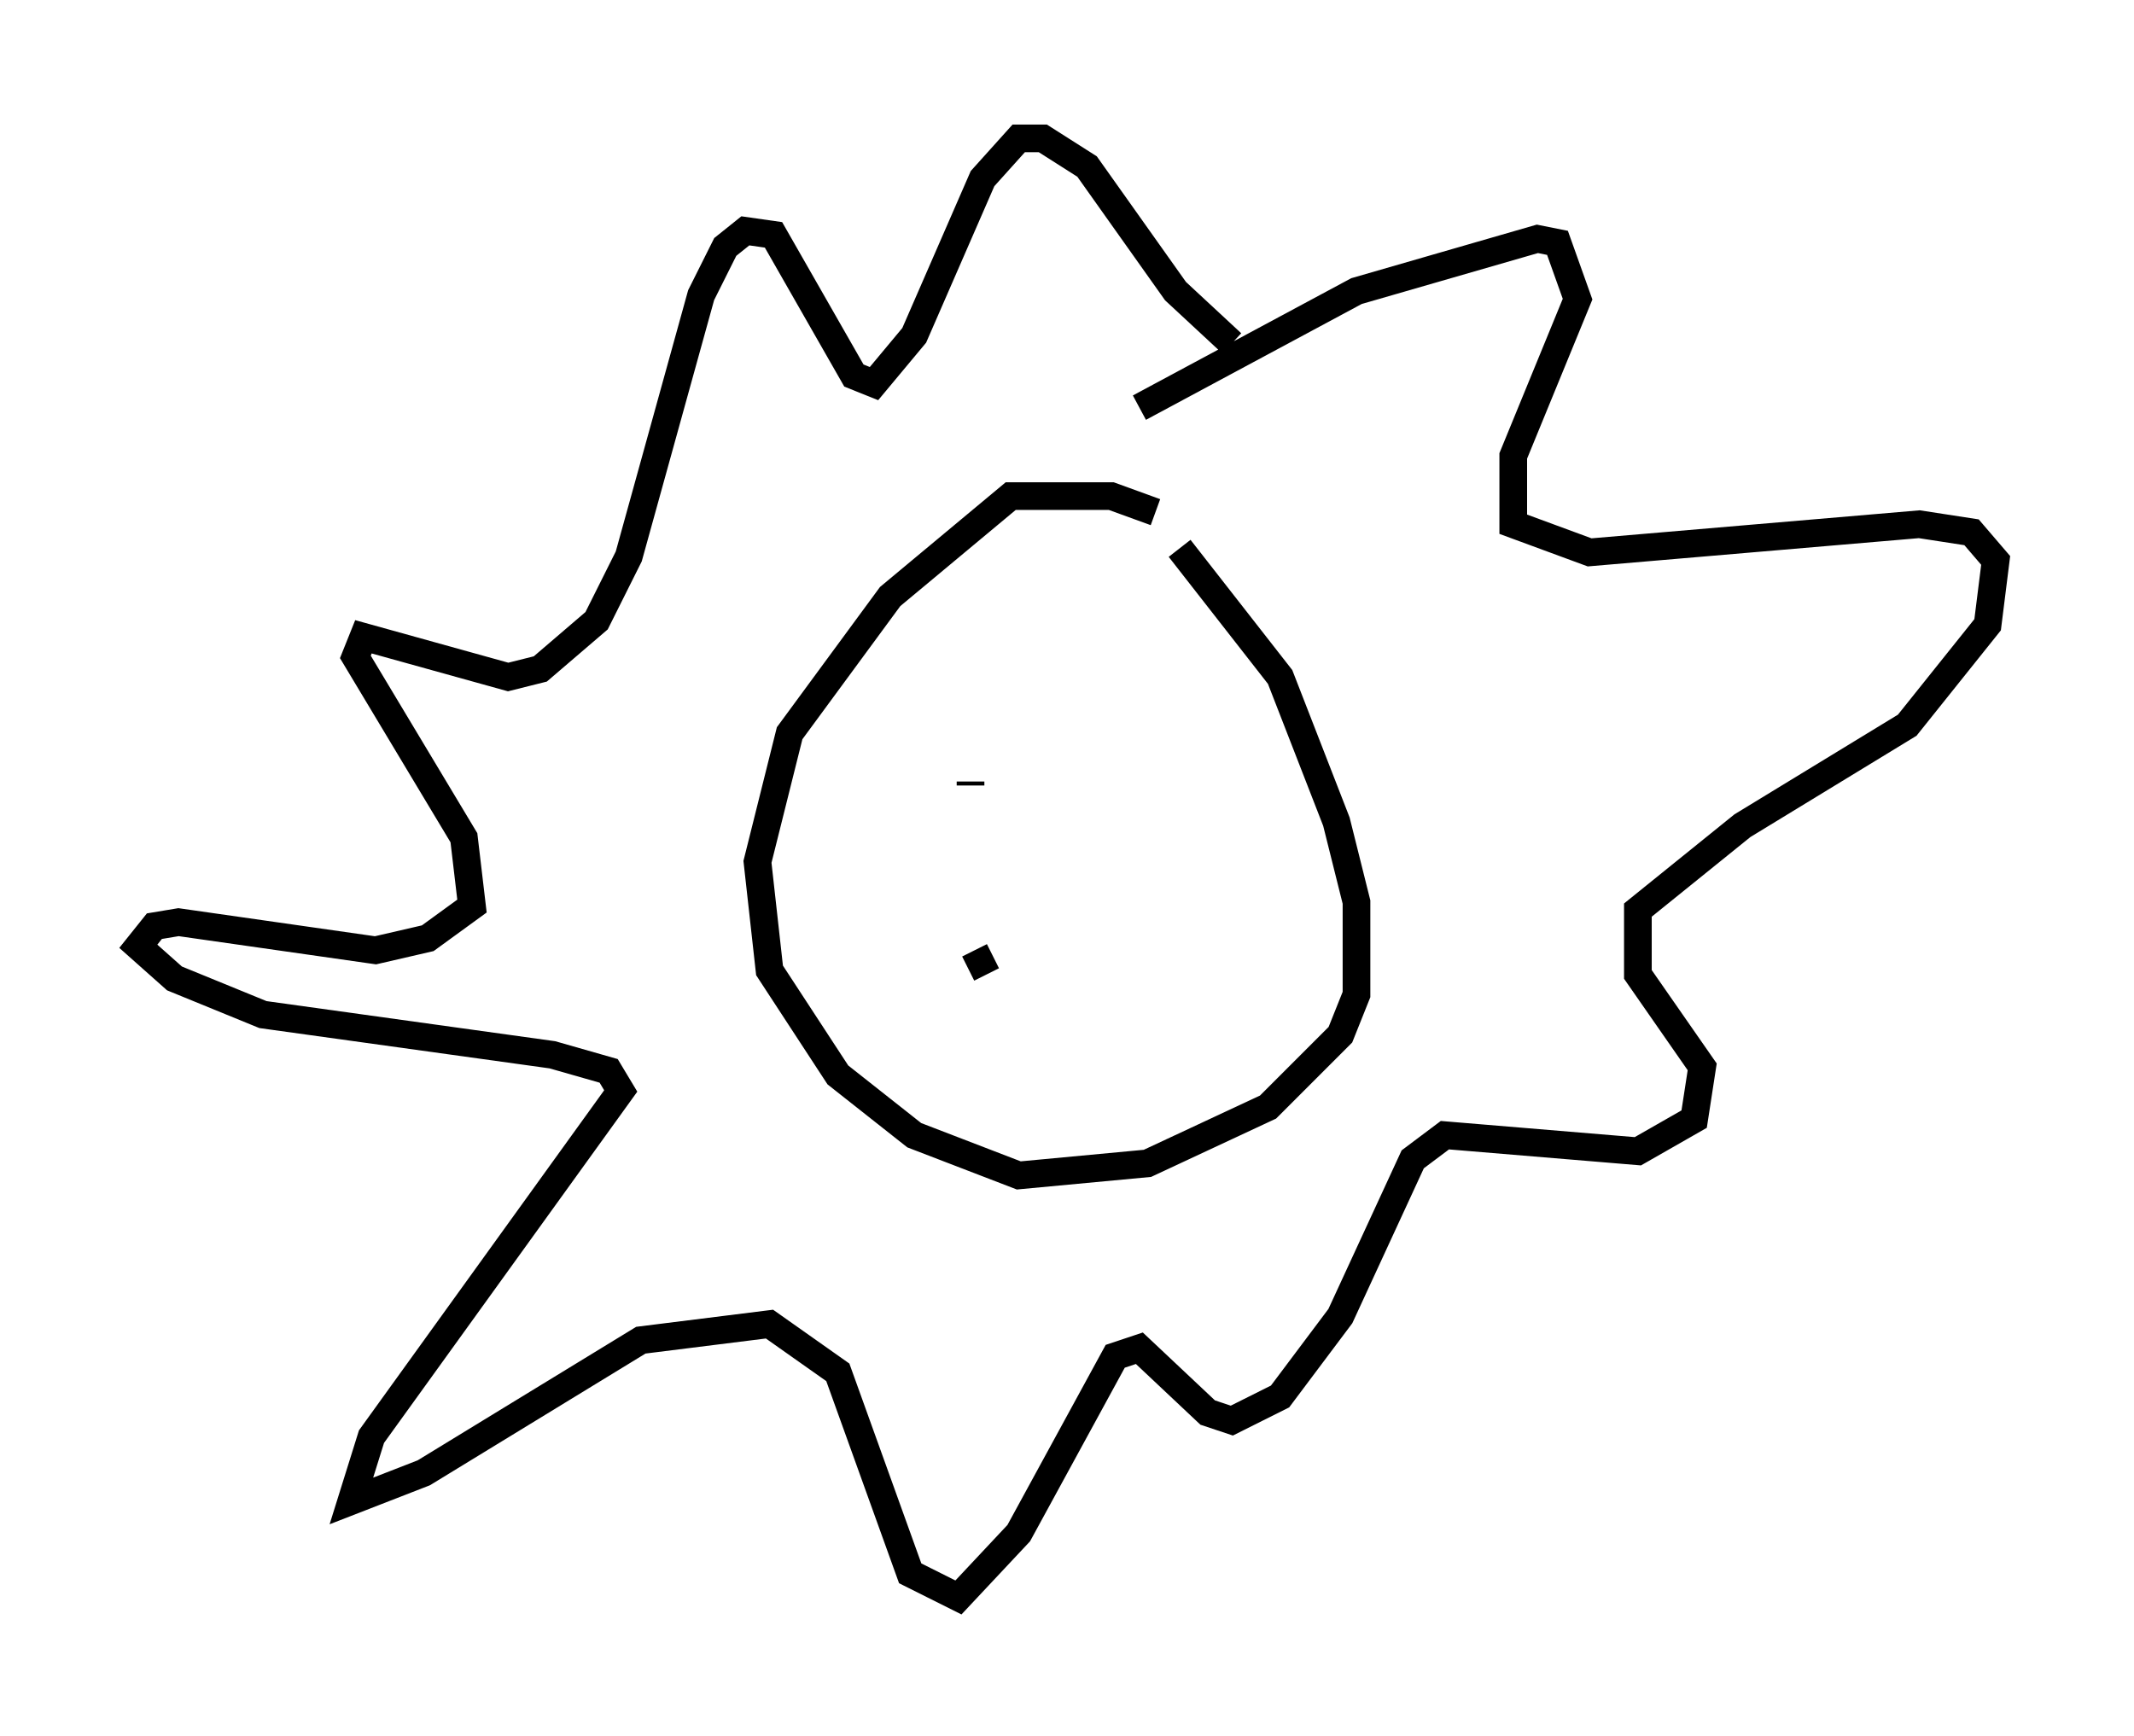 <?xml version="1.0" encoding="utf-8" ?>
<svg baseProfile="full" height="62.726" version="1.1" width="77.106" xmlns="http://www.w3.org/2000/svg" xmlns:ev="http://www.w3.org/2001/xml-events" xmlns:xlink="http://www.w3.org/1999/xlink"><defs /><rect fill="white" height="62.726" width="77.106" x="0" y="0" /><path d="M44.654, 21.268 m-2.905, -2.76 l-1.598, -0.581 -3.631, 0.0 l-4.358, 3.631 -3.631, 4.939 l-1.162, 4.648 0.436, 3.922 l2.469, 3.777 2.76, 2.179 l3.777, 1.453 4.648, -0.436 l4.358, -2.034 2.615, -2.615 l0.581, -1.453 0.0, -3.341 l-0.726, -2.905 -2.034, -5.229 l-3.631, -4.648 m-1.453, -5.084 l7.844, -4.212 6.536, -1.888 l0.726, 0.145 0.726, 2.034 l-2.324, 5.665 0.0, 2.469 l2.76, 1.017 11.911, -1.017 l1.888, 0.291 0.872, 1.017 l-0.291, 2.324 -2.905, 3.631 l-5.955, 3.631 -3.777, 3.05 l0.0, 2.324 2.324, 3.341 l-0.291, 1.888 -2.034, 1.162 l-6.972, -0.581 -1.162, 0.872 l-2.615, 5.665 -2.179, 2.905 l-1.743, 0.872 -0.872, -0.291 l-2.469, -2.324 -0.872, 0.291 l-3.486, 6.391 -2.179, 2.324 l-1.743, -0.872 -2.615, -7.263 l-2.469, -1.743 -4.648, 0.581 l-7.844, 4.793 -2.615, 1.017 l0.726, -2.324 9.006, -12.492 l-0.436, -0.726 -2.034, -0.581 l-10.458, -1.453 -3.196, -1.307 l-1.307, -1.162 0.581, -0.726 l0.872, -0.145 7.117, 1.017 l1.888, -0.436 1.598, -1.162 l-0.291, -2.469 -3.922, -6.536 l0.291, -0.726 5.229, 1.453 l1.162, -0.291 2.034, -1.743 l1.162, -2.324 2.615, -9.441 l0.872, -1.743 0.726, -0.581 l1.017, 0.145 2.905, 5.084 l0.726, 0.291 1.453, -1.743 l2.469, -5.665 1.307, -1.453 l0.872, 0.0 1.598, 1.017 l3.196, 4.503 2.034, 1.888 m-9.441, 15.832 l0.0, 0.145 m6.972, -0.581 l0.0, 0.0 m-6.827, 6.536 l0.436, 0.872 " fill="none" stroke="black" stroke-width="1" /></svg>